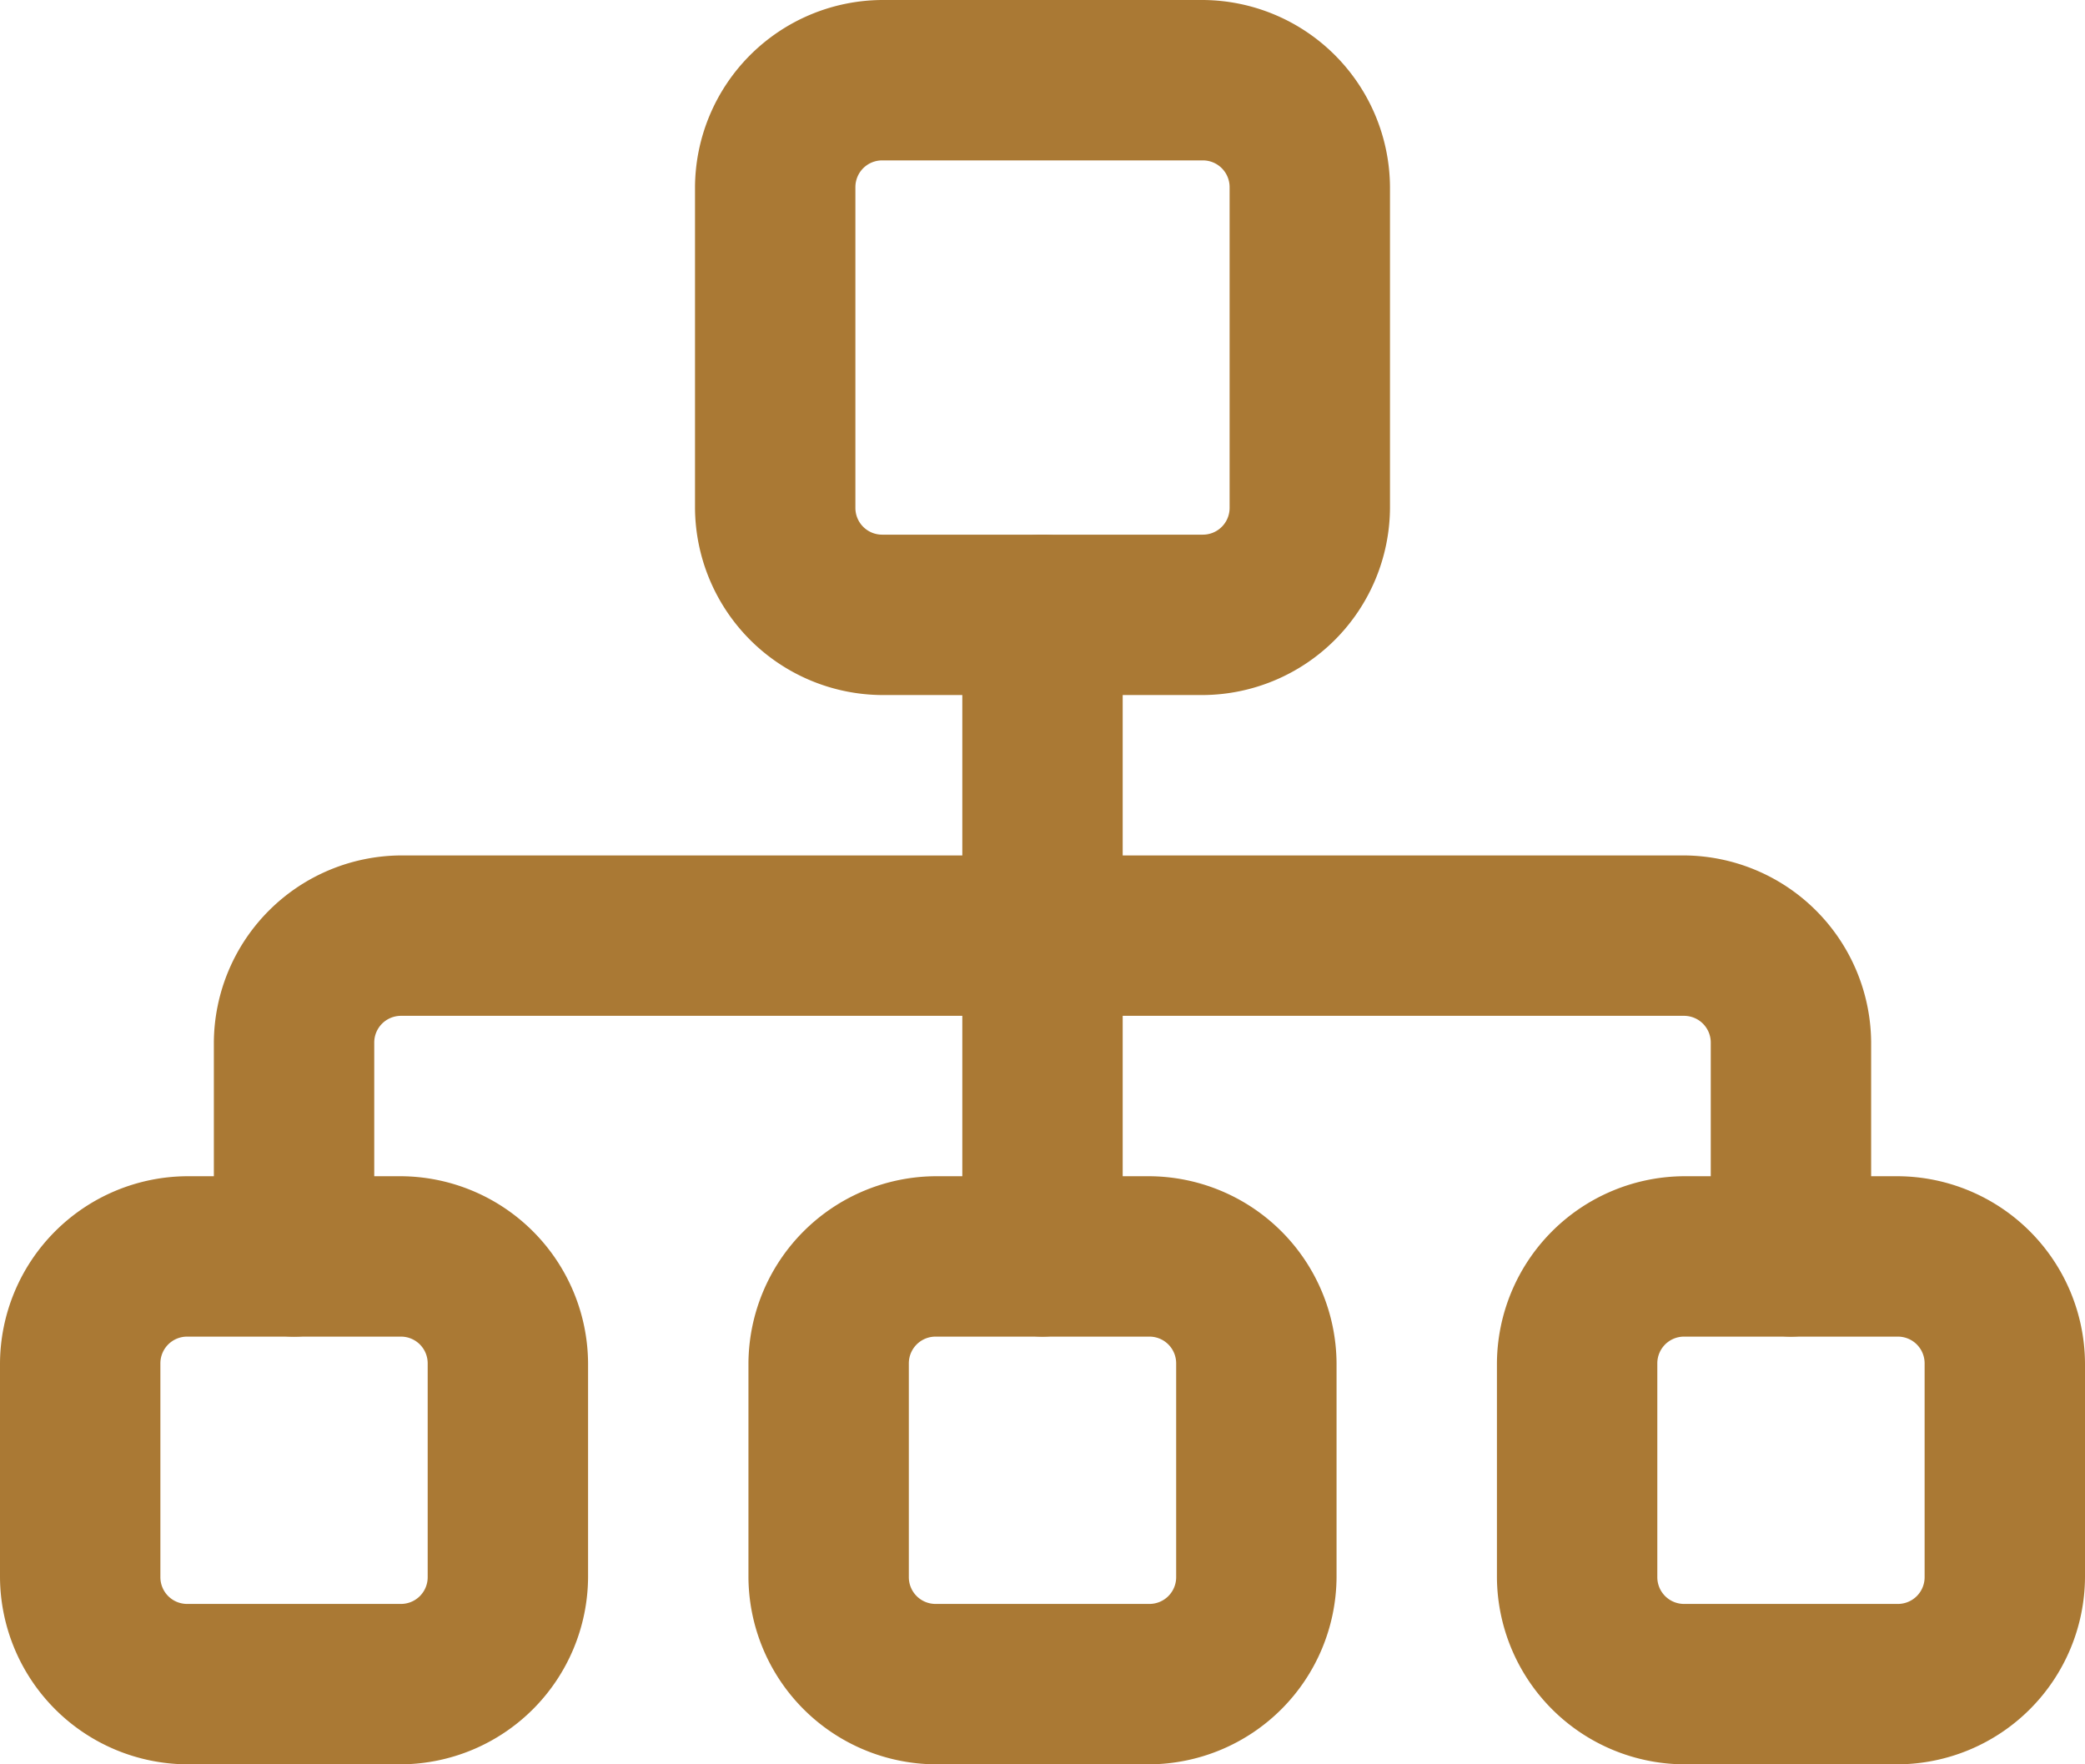 <svg id="Layer_1" data-name="Layer 1" xmlns="http://www.w3.org/2000/svg" viewBox="0 0 650 550"><defs><style>.cls-1{fill:#aa7934;}</style></defs><path class="cls-1" d="M375,216.67H275a58.68,58.68,0,0,1-58.33-58.34v-100A58.66,58.66,0,0,1,275,0H375a58.66,58.66,0,0,1,58.33,58.33v100A58.68,58.68,0,0,1,375,216.67ZM275,50a8.33,8.33,0,0,0-8.33,8.33v100a8.33,8.33,0,0,0,8.33,8.34H375a8.33,8.33,0,0,0,8.33-8.34v-100A8.33,8.33,0,0,0,375,50Z"/><path class="cls-1" d="M125,550H58.33A58.66,58.66,0,0,1,0,491.67V425a58.66,58.66,0,0,1,58.33-58.33H125A58.66,58.66,0,0,1,183.33,425v66.67A58.66,58.66,0,0,1,125,550ZM58.33,416.67A8.33,8.33,0,0,0,50,425v66.67A8.33,8.33,0,0,0,58.33,500H125a8.33,8.33,0,0,0,8.33-8.33V425a8.33,8.33,0,0,0-8.33-8.33Z"/><path class="cls-1" d="M358.33,550H291.67a58.68,58.68,0,0,1-58.34-58.33V425a58.68,58.68,0,0,1,58.34-58.33h66.66A58.68,58.68,0,0,1,416.67,425v66.67A58.68,58.68,0,0,1,358.33,550ZM291.67,416.67a8.33,8.33,0,0,0-8.34,8.33v66.67a8.33,8.33,0,0,0,8.34,8.33h66.66a8.33,8.33,0,0,0,8.34-8.33V425a8.33,8.33,0,0,0-8.34-8.33Z"/><path class="cls-1" d="M591.67,550H525a58.66,58.66,0,0,1-58.33-58.33V425A58.66,58.66,0,0,1,525,366.67h66.67A58.66,58.66,0,0,1,650,425v66.67A58.66,58.66,0,0,1,591.67,550ZM525,416.67a8.33,8.33,0,0,0-8.33,8.33v66.67A8.33,8.33,0,0,0,525,500h66.67a8.33,8.33,0,0,0,8.33-8.33V425a8.33,8.33,0,0,0-8.33-8.33Z"/><path class="cls-1" d="M558.33,416.67a25.34,25.34,0,0,1-25-25V325a8.33,8.33,0,0,0-8.33-8.33H125a8.33,8.33,0,0,0-8.33,8.33v66.67a25,25,0,0,1-50,0V325A58.66,58.66,0,0,1,125,266.67H525A58.66,58.66,0,0,1,583.33,325v66.67a25.32,25.32,0,0,1-25,25Z"/><path class="cls-1" d="M325,416.67a25.34,25.34,0,0,1-25-25v-200a25,25,0,1,1,50,0v200a25.34,25.34,0,0,1-25,25Z"/></svg>